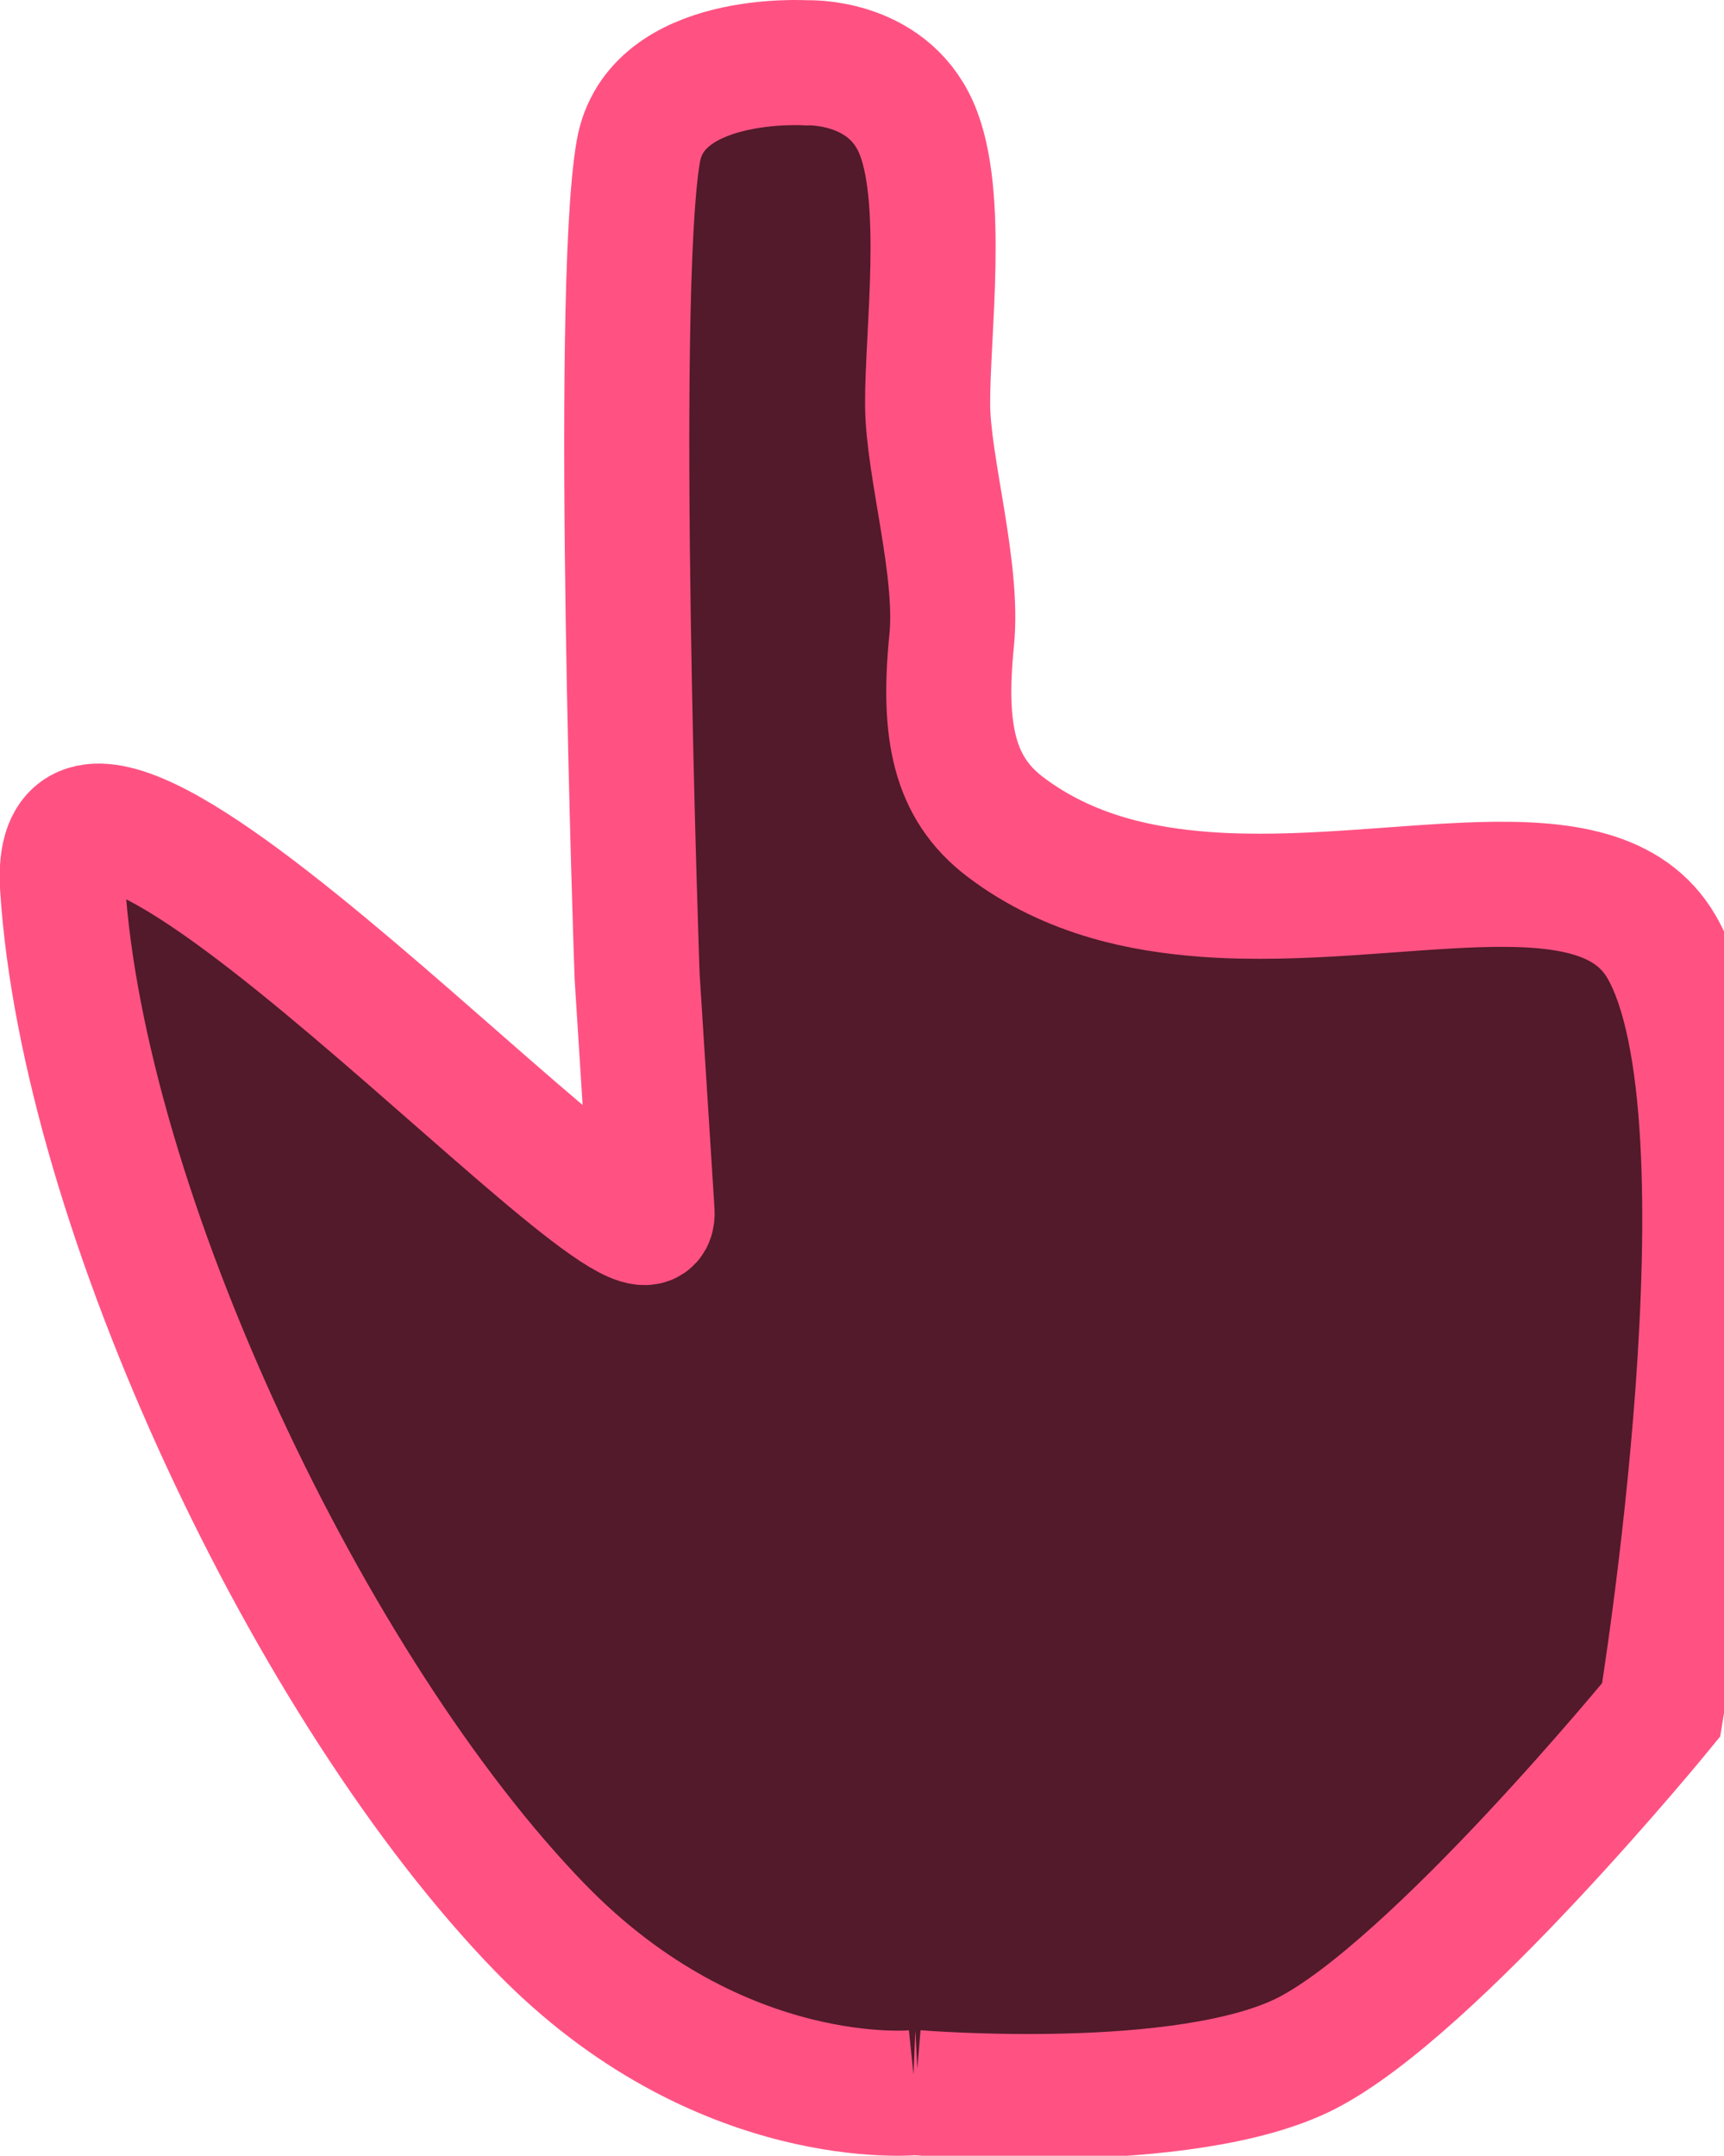<svg version="1.1" xmlns="http://www.w3.org/2000/svg" xmlns:xlink="http://www.w3.org/1999/xlink" width="27.564" height="34.462" viewBox="0,0,27.564,34.462"><g transform="translate(-228.636,-179.498)"><g fill="#521a2a" stroke="#ff5283" stroke-width="2" stroke-linecap="round" stroke-miterlimit="10"><path d="M243.271,212.95c0,0 -3.128,0.324 -6.001,-2.636c-3.669,-3.78 -7.307,-11.484 -7.634,-16.644c-0.267,-4.221 9.531,6.868 9.425,5.199c-0.118,-1.86 -0.239,-3.769 -0.239,-3.769c0,0 -0.384,-10.839 0.019,-13.179c0.271,-1.574 2.685,-1.419 2.685,-1.419c0,0 1.271,-0.063 1.756,1.029c0.481,1.082 0.177,3.315 0.185,4.442c0.007,0.995 0.499,2.629 0.385,3.756c-0.147,1.46 0.034,2.364 0.858,2.989c0.508,0.385 1.066,0.644 1.653,0.815c0.247,0.072 0.5,0.127 0.756,0.17c0.26,0.043 0.524,0.073 0.79,0.093c3.013,0.221 6.272,-0.917 7.291,0.836c1.562,2.687 -0.004,12.2 -0.004,12.2c0,0 -3.63,4.443 -5.667,5.488c-1.932,0.991 -6.258,0.63 -6.258,0.63z"/></g></g></svg><!--rotationCenter:11.36372:0.5016419253401807-->